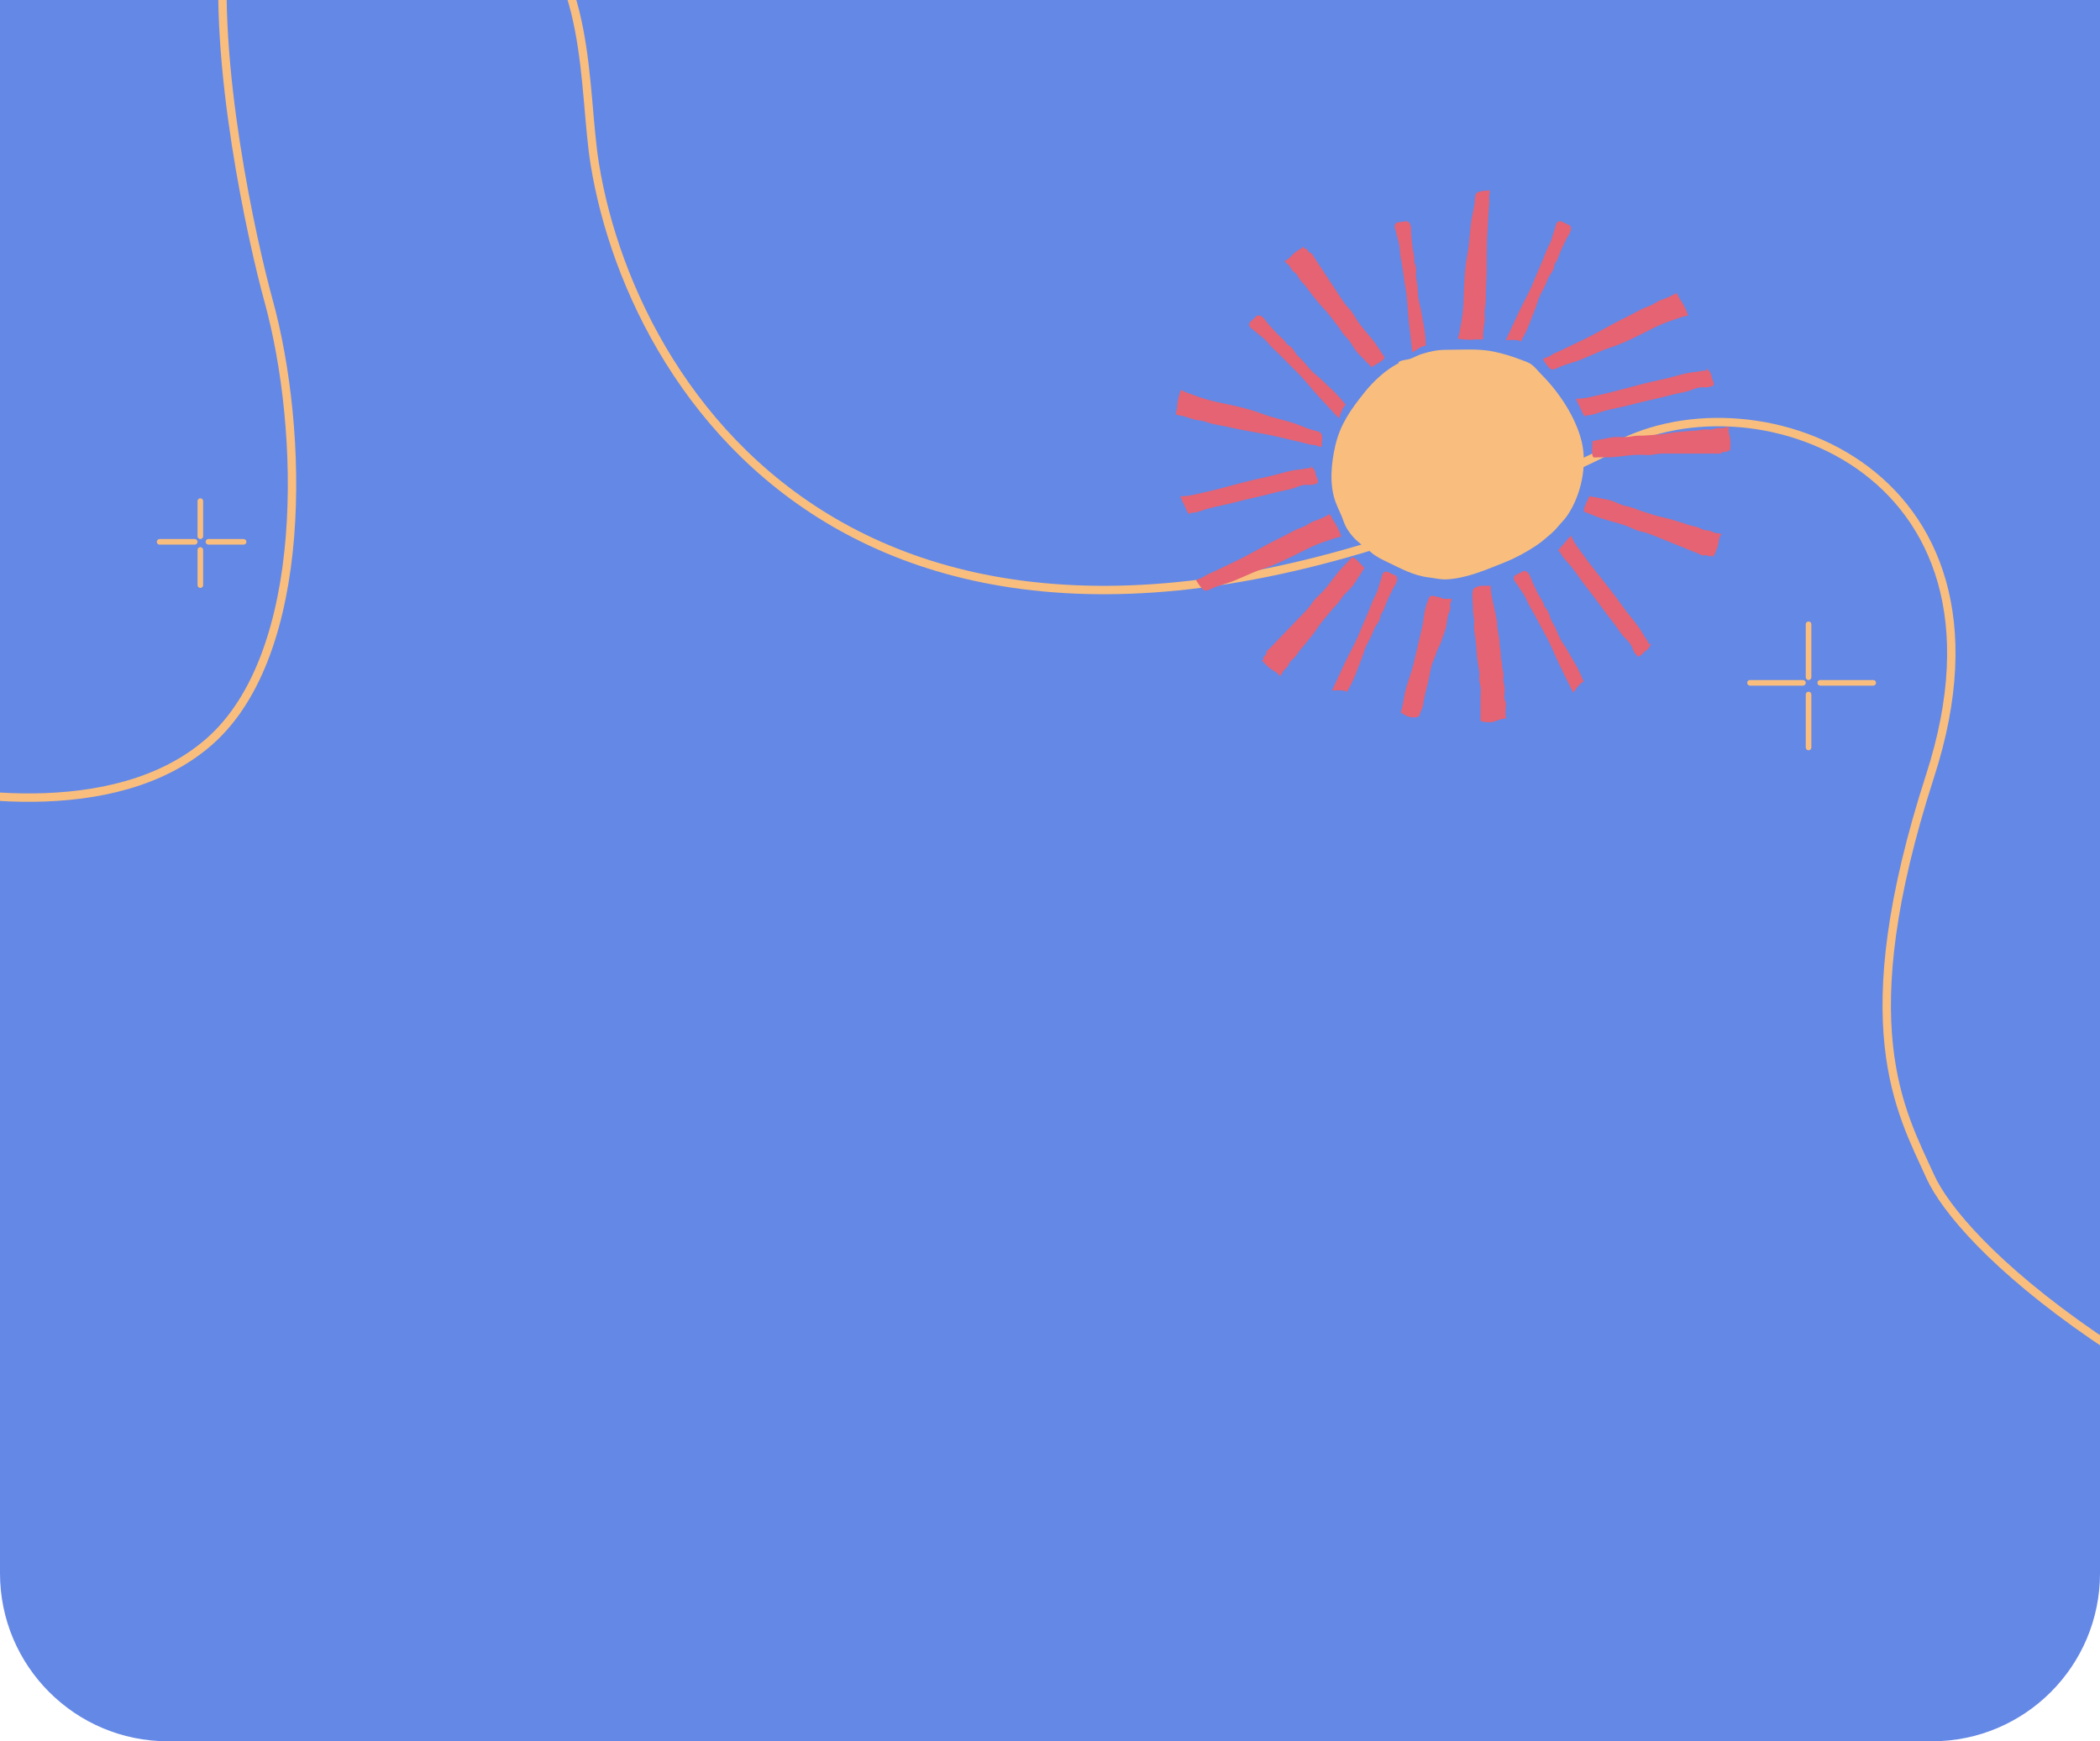 <svg width="375" height="311" viewBox="0 0 375 311" fill="none" xmlns="http://www.w3.org/2000/svg">
<path d="M0 0H375V281C375 297.569 361.569 311 345 311H30C13.431 311 0 297.569 0 281V0Z" fill="#6488E5"/>
<path d="M-22 138.544C-9.636 142.182 20.348 147.354 37.345 132.481C55.361 116.716 54.301 76.698 47.943 53.658C42.452 33.763 18.27 -77.309 91.392 -15.464C105.804 -6.733 104.049 16.066 106.228 29.405C113.293 72.656 159.427 143.395 287.442 80.336C311.816 65.784 362.684 82.762 344.668 138.544C330.256 183.17 339.369 198.369 344.668 210.091C349.967 221.813 379.851 251.807 457 278" stroke="#F9BE7D" stroke-width="1.5"/>
<line x1="35.773" y1="89.5" x2="35.773" y2="95.773" stroke="#F9BE7D" stroke-linecap="round"/>
<line x1="43.5" y1="96.773" x2="37.227" y2="96.773" stroke="#F9BE7D" stroke-linecap="round"/>
<line x1="34.773" y1="96.773" x2="28.5" y2="96.773" stroke="#F9BE7D" stroke-linecap="round"/>
<line x1="35.773" y1="98.227" x2="35.773" y2="104.5" stroke="#F9BE7D" stroke-linecap="round"/>
<line x1="322.955" y1="111.5" x2="322.955" y2="120.955" stroke="#F9BE7D" stroke-linecap="round"/>
<line x1="334.5" y1="121.955" x2="325.045" y2="121.955" stroke="#F9BE7D" stroke-linecap="round"/>
<line x1="321.955" y1="121.955" x2="312.5" y2="121.955" stroke="#F9BE7D" stroke-linecap="round"/>
<line x1="322.955" y1="124.045" x2="322.955" y2="133.5" stroke="#F9BE7D" stroke-linecap="round"/>
<g clip-path="url(#clip0_305_2)">
<path d="M249.868 64.811C247.526 65.956 245.255 68.084 243.619 70.135C241.219 73.144 239.349 75.745 238.457 79.549C237.713 82.739 237.331 86.569 238.521 89.74C238.961 90.917 239.55 91.959 239.945 93.156C240.333 94.34 241.225 95.543 242.118 96.404C242.998 97.251 244.013 97.924 244.932 98.733C245.682 99.393 246.879 99.975 247.772 100.402C250.23 101.567 252.41 102.816 255.198 103.139C256.266 103.262 257.191 103.521 258.277 103.482C259.455 103.437 260.71 103.197 261.861 102.9C264.255 102.285 266.506 101.308 268.789 100.396C270.711 99.626 272.548 98.617 274.268 97.478C275.271 96.818 276.119 96.061 277.024 95.278C277.464 94.896 277.826 94.515 278.195 94.068C278.726 93.421 279.411 92.768 279.877 92.075C282.361 88.42 283.48 83.076 282.432 78.825C281.358 74.457 278.363 69.98 275.187 66.816C274.65 66.279 274.133 65.587 273.531 65.134C272.916 64.668 272.05 64.429 271.325 64.151C269.87 63.588 268.362 63.154 266.868 62.824C264.093 62.216 261.065 62.481 258.193 62.481C256.628 62.481 255.341 62.772 253.859 63.232C253.154 63.452 252.546 63.821 251.86 64.073C251.265 64.293 250.107 64.286 249.687 64.739C249.881 64.979 250.165 65.005 249.868 64.811Z" fill="#F9BE7D"/>
<path d="M271.629 60.967C271.771 60.521 272.121 60.048 272.315 59.615C272.548 59.078 272.858 58.515 273.059 57.959C273.57 56.555 274.23 55.118 274.644 53.688C274.922 52.718 275.556 51.806 275.963 50.893C276.196 50.363 276.339 49.865 276.636 49.353C276.856 48.985 277.154 48.616 277.335 48.228C277.464 47.93 277.555 47.613 277.6 47.29C277.684 47.018 277.826 46.778 278.014 46.565C278.182 46.196 278.324 45.801 278.46 45.426C278.797 44.495 279.269 43.64 279.683 42.741C279.961 42.139 280.627 41.415 280.517 40.697C280.433 40.14 280.155 40.205 279.651 39.959C279.282 39.778 278.661 39.338 278.221 39.597C277.788 39.849 277.716 40.787 277.555 41.182C277.277 41.855 277.179 42.573 276.882 43.246C276.584 43.925 276.203 44.553 275.95 45.252C275.329 46.966 274.527 48.609 273.854 50.311C273.104 52.207 272.043 53.992 271.17 55.843C270.4 57.473 269.676 59.11 268.899 60.734C269.805 60.741 270.827 60.586 271.629 60.967Z" fill="#E56372"/>
<path d="M254.648 61.724C254.532 61.265 254.59 60.689 254.525 60.21C254.448 59.628 254.415 58.994 254.299 58.411C254.001 56.949 253.814 55.377 253.419 53.941C253.154 52.964 253.219 51.857 253.089 50.867C253.012 50.292 252.869 49.793 252.856 49.205C252.85 48.778 252.908 48.305 252.863 47.878C252.818 47.555 252.727 47.244 252.604 46.94C252.533 46.662 252.527 46.384 252.578 46.105C252.527 45.704 252.449 45.29 252.365 44.902C252.164 43.931 252.119 42.961 252.009 41.971C251.931 41.311 252.119 40.347 251.653 39.791C251.291 39.357 251.084 39.558 250.534 39.616C250.127 39.655 249.363 39.603 249.124 40.056C248.885 40.496 249.318 41.331 249.383 41.758C249.499 42.476 249.79 43.142 249.887 43.867C249.991 44.598 249.991 45.336 250.139 46.067C250.502 47.859 250.676 49.67 250.993 51.476C251.343 53.488 251.369 55.565 251.589 57.596C251.783 59.389 252.015 61.161 252.203 62.953C252.973 62.475 253.769 61.808 254.648 61.724Z" fill="#E56372"/>
<path d="M240.598 123.546C240.74 123.099 241.089 122.627 241.284 122.194C241.516 121.657 241.827 121.094 242.027 120.537C242.539 119.133 243.198 117.697 243.612 116.267C243.891 115.296 244.524 114.384 244.932 113.472C245.165 112.941 245.307 112.443 245.605 111.932C245.825 111.563 246.122 111.194 246.303 110.806C246.433 110.509 246.523 110.192 246.569 109.868C246.653 109.596 246.795 109.357 246.983 109.143C247.151 108.775 247.293 108.38 247.429 108.005C247.765 107.073 248.238 106.219 248.652 105.32C248.93 104.718 249.596 103.993 249.486 103.275C249.402 102.719 249.124 102.783 248.619 102.537C248.251 102.356 247.63 101.916 247.19 102.175C246.756 102.427 246.685 103.366 246.523 103.76C246.245 104.433 246.148 105.151 245.851 105.824C245.553 106.504 245.171 107.131 244.919 107.83C244.298 109.545 243.496 111.188 242.823 112.89C242.073 114.785 241.012 116.571 240.139 118.421C239.369 120.052 238.644 121.689 237.868 123.313C238.78 123.319 239.802 123.164 240.598 123.546Z" fill="#E56372"/>
<path d="M282.82 121.715C282.562 121.32 282.413 120.757 282.193 120.33C281.921 119.806 281.675 119.217 281.371 118.713C280.595 117.438 279.89 116.015 279.036 114.805C278.454 113.977 278.143 112.915 277.691 112.023C277.425 111.505 277.121 111.084 276.914 110.534C276.759 110.133 276.662 109.667 276.474 109.286C276.319 108.995 276.132 108.729 275.912 108.49C275.756 108.251 275.653 107.992 275.601 107.714C275.42 107.351 275.206 106.995 274.993 106.652C274.475 105.805 274.113 104.906 273.673 104.019C273.376 103.424 273.227 102.453 272.606 102.085C272.121 101.8 271.991 102.059 271.493 102.298C271.125 102.473 270.387 102.68 270.31 103.184C270.232 103.683 270.918 104.323 271.125 104.698C271.474 105.339 271.972 105.863 272.315 106.517C272.658 107.17 272.904 107.869 273.292 108.503C274.236 110.062 275.012 111.718 275.918 113.304C276.927 115.076 277.652 117.024 278.538 118.861C279.321 120.485 280.142 122.077 280.925 123.701C281.501 122.989 282.018 122.096 282.82 121.715Z" fill="#E56372"/>
<path d="M240.326 72.27C239.964 71.966 239.666 71.468 239.33 71.125C238.922 70.705 238.521 70.207 238.081 69.805C236.975 68.802 235.895 67.644 234.731 66.726C233.935 66.098 233.34 65.166 232.648 64.442C232.246 64.021 231.839 63.704 231.483 63.238C231.224 62.895 230.998 62.481 230.707 62.164C230.48 61.931 230.222 61.731 229.944 61.562C229.724 61.381 229.555 61.161 229.426 60.909C229.148 60.618 228.837 60.333 228.54 60.061C227.802 59.395 227.194 58.638 226.522 57.913C226.069 57.428 225.648 56.542 224.95 56.367C224.406 56.231 224.354 56.516 223.94 56.891C223.636 57.163 222.99 57.57 223.061 58.082C223.132 58.58 223.973 58.994 224.277 59.298C224.794 59.816 225.422 60.171 225.933 60.702C226.45 61.233 226.884 61.828 227.434 62.326C228.786 63.555 230.002 64.914 231.321 66.182C232.796 67.593 234.045 69.255 235.416 70.763C236.632 72.096 237.868 73.383 239.084 74.716C239.421 73.868 239.666 72.866 240.326 72.27Z" fill="#E56372"/>
<path d="M277.089 65.975C277.568 66.079 278.247 65.639 278.68 65.464C279.347 65.199 279.993 64.979 280.679 64.785C282.976 64.138 285.078 62.882 287.342 62.151C290.007 61.291 292.569 59.952 295.072 58.683C296.373 58.023 297.744 57.467 299.135 57.027C299.905 56.781 300.636 56.458 301.431 56.373C301.263 55.649 300.894 54.963 300.552 54.297C300.358 53.928 300.066 53.591 299.866 53.229C299.698 52.938 299.601 52.576 299.355 52.343C299.09 52.53 298.708 52.686 298.397 52.854C297.751 53.197 297.097 53.384 296.418 53.656C295.907 53.857 295.467 54.212 294.975 54.458C294.516 54.691 294.024 54.827 293.552 55.034C292.53 55.487 291.566 56.095 290.557 56.574C287.704 57.926 285.02 59.628 282.148 60.948C280.686 61.621 279.256 62.391 277.775 63.018C277.354 63.199 277.024 63.432 276.636 63.659C276.306 63.853 275.802 63.898 275.517 64.15C275.84 64.61 276.487 65.852 277.089 65.975Z" fill="#E56372"/>
<path d="M263.647 34.518C263.323 34.886 263.388 35.695 263.33 36.154C263.239 36.873 263.116 37.533 262.961 38.231C262.424 40.554 262.502 43 262.049 45.336C261.512 48.085 261.447 50.971 261.35 53.779C261.298 55.235 261.124 56.71 260.839 58.133C260.684 58.929 260.613 59.725 260.302 60.456C261.014 60.657 261.796 60.67 262.547 60.689C262.961 60.702 263.401 60.605 263.815 60.605C264.151 60.598 264.513 60.689 264.843 60.586C264.811 60.262 264.856 59.848 264.863 59.498C264.876 58.761 265.024 58.101 265.115 57.376C265.186 56.826 265.089 56.276 265.109 55.727C265.128 55.209 265.244 54.711 265.29 54.2C265.387 53.087 265.322 51.948 265.393 50.829C265.587 47.678 265.393 44.507 265.626 41.35C265.742 39.739 265.762 38.121 265.924 36.517C265.969 36.064 265.924 35.663 265.911 35.21C265.891 34.835 266.092 34.375 266.008 34C265.445 34.084 264.048 34.045 263.647 34.518Z" fill="#E56372"/>
<path d="M215.169 105.462C215.647 105.565 216.327 105.125 216.753 104.951C217.42 104.685 218.067 104.466 218.752 104.271C221.049 103.624 223.151 102.369 225.415 101.638C228.081 100.778 230.642 99.438 233.146 98.17C234.446 97.51 235.817 96.954 237.208 96.514C237.978 96.268 238.709 95.944 239.505 95.86C239.336 95.136 238.968 94.45 238.625 93.783C238.431 93.415 238.14 93.078 237.939 92.716C237.771 92.425 237.674 92.062 237.428 91.829C237.163 92.017 236.781 92.172 236.471 92.341C235.824 92.683 235.17 92.871 234.491 93.143C233.98 93.344 233.54 93.699 233.049 93.945C232.589 94.178 232.098 94.314 231.625 94.521C230.603 94.974 229.64 95.582 228.624 96.061C225.771 97.413 223.087 99.115 220.214 100.435C218.752 101.108 217.323 101.877 215.841 102.505C215.421 102.686 215.091 102.919 214.703 103.146C214.373 103.34 213.868 103.385 213.584 103.644C213.92 104.09 214.567 105.332 215.169 105.462Z" fill="#E56372"/>
<path d="M235.889 77.388C235.578 77.007 234.776 76.929 234.33 76.793C233.637 76.579 233.003 76.347 232.35 76.068C230.157 75.137 227.731 74.794 225.506 73.946C222.886 72.943 220.059 72.387 217.31 71.805C215.88 71.501 214.464 71.073 213.105 70.549C212.348 70.258 211.578 70.051 210.906 69.624C210.582 70.291 210.44 71.061 210.291 71.798C210.207 72.206 210.226 72.652 210.155 73.06C210.103 73.396 209.948 73.733 210 74.076C210.323 74.101 210.724 74.211 211.067 74.283C211.792 74.425 212.413 74.684 213.118 74.897C213.642 75.059 214.205 75.059 214.742 75.175C215.246 75.285 215.712 75.486 216.21 75.622C217.284 75.907 218.422 76.042 219.509 76.301C222.582 77.032 225.739 77.395 228.805 78.165C230.371 78.559 231.962 78.857 233.514 79.29C233.954 79.413 234.355 79.439 234.802 79.504C235.177 79.562 235.597 79.84 235.986 79.821C236.005 79.239 236.283 77.867 235.889 77.388Z" fill="#E56372"/>
<path d="M305.998 68.712C305.985 68.77 305.973 68.835 305.96 68.893C305.617 68.958 305.319 69.132 304.976 69.171C304.653 69.21 304.284 69.165 303.954 69.165C303.32 69.158 302.635 69.411 302.039 69.65C300.94 70.09 299.627 70.207 298.449 70.537C296.043 71.197 293.572 71.649 291.152 72.309C289.593 72.736 287.983 72.976 286.43 73.409C285.369 73.707 284.418 74.173 283.325 74.179C283.377 74.179 282.969 74.406 283.021 74.406C282.633 73.992 282.419 73.299 282.161 72.801C281.915 72.329 281.63 71.721 281.43 71.216C282.419 71.229 283.293 71.073 284.263 70.847C285.68 70.517 287.083 70.226 288.487 69.851C291.301 69.1 294.063 68.337 296.91 67.748C298.837 67.347 300.817 66.59 302.783 66.428C303.269 66.389 303.728 66.24 304.207 66.202C304.847 66.143 304.879 66.266 304.879 65.529C304.892 66.279 305.468 66.266 305.571 67.01C305.649 67.58 306.024 68.136 306.063 68.673C306.102 68.68 305.934 68.693 305.998 68.712Z" fill="#E56372"/>
<path d="M235.313 86.136C235.3 86.194 235.287 86.259 235.274 86.317C234.931 86.382 234.634 86.556 234.291 86.595C233.967 86.634 233.599 86.589 233.269 86.589C232.635 86.582 231.949 86.835 231.354 87.074C230.254 87.514 228.941 87.63 227.764 87.96C225.357 88.62 222.886 89.073 220.467 89.733C218.908 90.16 217.297 90.4 215.744 90.833C214.683 91.131 213.733 91.597 212.639 91.603C212.691 91.603 212.283 91.829 212.335 91.829C211.947 91.415 211.734 90.723 211.475 90.225C211.229 89.753 210.944 89.144 210.744 88.64C211.734 88.653 212.607 88.497 213.577 88.271C214.994 87.941 216.398 87.65 217.801 87.275C220.615 86.524 223.378 85.76 226.224 85.172C228.152 84.771 230.131 84.014 232.098 83.852C232.583 83.813 233.042 83.664 233.521 83.625C234.161 83.567 234.194 83.69 234.194 82.953C234.207 83.703 234.782 83.69 234.886 84.434C234.963 85.004 235.339 85.56 235.377 86.097C235.416 86.11 235.248 86.123 235.313 86.136Z" fill="#E56372"/>
<path d="M292.647 117.225C292.588 117.237 292.524 117.25 292.465 117.263C292.265 116.972 291.987 116.772 291.812 116.474C291.65 116.189 291.54 115.833 291.411 115.529C291.165 114.947 290.661 114.417 290.201 113.964C289.36 113.135 288.726 111.977 287.957 111.02C286.391 109.079 284.994 106.989 283.422 105.035C282.413 103.773 281.546 102.395 280.53 101.14C279.838 100.279 279.03 99.6 278.583 98.597C278.603 98.642 278.234 98.364 278.253 98.41C278.48 97.885 279.03 97.413 279.379 96.98C279.715 96.566 280.162 96.061 280.537 95.673C280.918 96.585 281.41 97.329 282.005 98.125C282.872 99.29 283.7 100.461 284.606 101.599C286.417 103.877 288.215 106.109 289.897 108.483C291.036 110.095 292.517 111.609 293.455 113.342C293.688 113.776 294.005 114.132 294.231 114.559C294.536 115.128 294.445 115.206 295.111 114.908C294.432 115.225 294.665 115.743 294.031 116.131C293.539 116.429 293.177 116.992 292.705 117.244C292.711 117.309 292.634 117.166 292.647 117.225Z" fill="#E56372"/>
<path d="M308.728 80.319C308.256 80.94 308.269 80.597 307.577 80.766C307.37 80.817 307.35 80.966 307.143 81.018C306.969 81.063 306.632 81.005 306.451 81.005C305.617 80.999 304.782 81.005 303.948 81.005C301.755 81.005 299.568 81.005 297.375 81.005C296.631 81.005 296.03 81.037 295.312 81.18C294.438 81.354 293.468 81.212 292.575 81.225C290.667 81.251 288.778 81.697 286.863 81.684C286.339 81.678 285.809 81.684 285.285 81.684C284.793 81.684 284.483 81.846 284.366 81.354C284.179 80.591 284.379 79.517 284.379 78.728C284.8 78.805 285.317 78.553 285.738 78.501C286.488 78.404 287.219 78.197 287.97 78.094C288.772 77.984 289.561 78.1 290.363 78.061C291.12 78.022 291.819 77.802 292.582 77.815C293.779 77.835 294.975 77.673 296.166 77.608C297.401 77.543 298.637 77.207 299.872 77.129C300.81 77.071 301.703 76.935 302.648 76.922C303.333 76.909 303.935 76.683 304.64 76.689C304.976 76.696 305.403 76.761 305.727 76.702C306.082 76.638 306.322 76.476 306.691 76.457C306.995 76.437 307.299 76.482 307.603 76.469C307.946 76.45 308.178 76.282 308.515 76.237C308.45 76.249 308.845 76.263 308.78 76.275C308.521 76.981 308.896 77.731 308.974 78.398C309.058 79.122 308.968 79.938 308.968 80.669C308.955 80.546 308.728 80.429 308.728 80.319Z" fill="#E56372"/>
<path d="M232.803 44.365C233.586 44.417 233.288 44.598 233.806 45.083C233.961 45.225 234.097 45.161 234.252 45.303C234.388 45.426 234.524 45.737 234.627 45.892C235.08 46.591 235.546 47.289 236.005 47.982C237.208 49.813 238.411 51.644 239.621 53.475C240.029 54.096 240.391 54.581 240.902 55.105C241.529 55.739 241.943 56.632 242.448 57.37C243.522 58.949 244.926 60.281 245.974 61.886C246.258 62.326 246.549 62.766 246.84 63.206C247.112 63.614 247.416 63.788 247.073 64.157C246.536 64.726 245.534 65.16 244.874 65.593C244.706 65.199 244.214 64.907 243.936 64.584C243.444 64.008 242.868 63.516 242.37 62.947C241.833 62.339 241.497 61.614 241.025 60.967C240.578 60.359 240.009 59.893 239.602 59.246C238.961 58.237 238.166 57.331 237.454 56.367C236.717 55.371 235.759 54.523 235.015 53.533C234.452 52.783 233.851 52.11 233.314 51.327C232.926 50.757 232.408 50.382 232.027 49.793C231.845 49.509 231.671 49.12 231.438 48.881C231.186 48.616 230.92 48.506 230.707 48.215C230.526 47.969 230.396 47.691 230.215 47.451C230.008 47.173 229.737 47.069 229.523 46.817C229.568 46.862 229.361 46.526 229.407 46.571C230.138 46.397 230.558 45.672 231.069 45.239C231.632 44.766 232.356 44.397 232.971 43.996C232.861 44.048 232.893 44.3 232.803 44.365Z" fill="#E56372"/>
<path d="M305.824 99.173C305.151 99.574 305.293 99.257 304.595 99.154C304.388 99.121 304.31 99.257 304.103 99.225C303.922 99.199 303.631 99.024 303.463 98.953C302.693 98.636 301.917 98.326 301.14 98.015C299.109 97.193 297.078 96.371 295.047 95.55C294.354 95.272 293.785 95.078 293.067 94.942C292.187 94.773 291.34 94.282 290.512 93.958C288.733 93.272 286.818 92.975 285.046 92.244C284.56 92.043 284.069 91.849 283.584 91.655C283.124 91.474 282.782 91.506 282.853 91.001C282.969 90.225 283.551 89.3 283.849 88.569C284.211 88.795 284.78 88.756 285.194 88.866C285.925 89.06 286.682 89.138 287.413 89.319C288.196 89.513 288.888 89.921 289.645 90.186C290.363 90.432 291.088 90.49 291.793 90.788C292.892 91.254 294.063 91.551 295.195 91.939C296.366 92.341 297.634 92.49 298.811 92.884C299.704 93.182 300.584 93.395 301.464 93.732C302.104 93.978 302.745 93.99 303.398 94.262C303.708 94.392 304.077 94.612 304.401 94.683C304.756 94.754 305.035 94.696 305.384 94.819C305.668 94.916 305.94 95.071 306.225 95.168C306.555 95.278 306.833 95.207 307.156 95.291C307.092 95.278 307.454 95.44 307.389 95.427C306.885 95.983 306.956 96.818 306.775 97.471C306.581 98.177 306.192 98.895 305.914 99.574C305.953 99.464 305.785 99.277 305.824 99.173Z" fill="#E56372"/>
<path d="M225.635 117.93C225.512 117.153 225.752 117.406 226.114 116.791C226.224 116.61 226.127 116.487 226.23 116.306C226.321 116.15 226.593 115.943 226.722 115.814C227.304 115.219 227.88 114.611 228.462 114.009C229.982 112.43 231.503 110.851 233.023 109.273C233.54 108.736 233.935 108.276 234.33 107.662C234.815 106.911 235.584 106.31 236.199 105.656C237.499 104.265 238.495 102.596 239.828 101.224C240.197 100.849 240.559 100.467 240.921 100.085C241.258 99.729 241.361 99.393 241.801 99.652C242.474 100.046 243.121 100.933 243.684 101.483C243.334 101.735 243.16 102.279 242.907 102.622C242.454 103.23 242.099 103.896 241.652 104.511C241.18 105.164 240.54 105.656 240.016 106.258C239.518 106.827 239.194 107.481 238.651 108.024C237.81 108.872 237.098 109.849 236.315 110.754C235.507 111.693 234.892 112.812 234.09 113.757C233.482 114.475 232.958 115.206 232.318 115.905C231.852 116.409 231.6 116.998 231.102 117.503C230.862 117.742 230.526 118.001 230.338 118.279C230.138 118.583 230.086 118.861 229.847 119.14C229.653 119.366 229.407 119.56 229.206 119.787C228.98 120.045 228.941 120.337 228.74 120.602C228.773 120.55 228.495 120.822 228.527 120.77C228.197 120.091 227.395 119.845 226.858 119.437C226.276 118.991 225.758 118.363 225.228 117.859C225.318 117.936 225.551 117.852 225.635 117.93Z" fill="#E56372"/>
<path d="M259.196 106.937C259.267 107.286 259.021 107.526 258.957 107.849C258.898 108.14 259.047 108.483 258.982 108.775C258.892 109.156 258.665 109.583 258.568 109.952C258.4 110.573 258.381 111.246 258.245 111.887C258.044 112.831 257.598 113.756 257.326 114.682C257.132 115.329 256.705 115.853 256.518 116.506C256.375 116.998 256.214 117.412 256.007 117.871C255.463 119.062 255.347 120.492 255.043 121.753C254.771 122.879 254.441 124.018 254.241 125.157C254.157 125.636 254.137 126.069 253.963 126.522C253.82 126.897 253.594 127.234 253.51 127.654C253.406 128.165 252.643 128.139 252.235 128.12C251.33 128.068 250.812 127.706 250.094 127.201C250.088 127.253 250.088 127.311 250.081 127.363C250.469 126.328 250.612 125.098 250.825 124.018C251.213 122.071 252.048 120.227 252.488 118.298C252.973 116.176 253.49 114.061 253.969 111.938C254.15 111.143 254.228 110.334 254.357 109.532C254.538 108.399 254.836 107.545 255.321 106.484C255.67 106.536 255.851 106.322 256.136 106.458C256.466 106.62 256.828 106.607 257.152 106.704C257.423 106.788 257.508 106.911 257.818 106.943C258.193 106.982 258.827 106.937 259.196 106.937Z" fill="#E56372"/>
<path d="M269.145 128.301C269.08 128.288 269.022 128.275 268.957 128.262C268.718 127.609 268.906 126.503 268.919 125.797C268.925 125.364 268.77 125.26 268.679 124.904C268.569 124.471 268.692 123.863 268.692 123.416C268.692 122.853 268.653 122.452 268.518 121.935C268.375 121.411 268.537 120.854 268.472 120.317C268.414 119.8 268.239 119.366 268.239 118.829C268.239 118.273 268.032 117.833 268.007 117.289C267.968 116.662 267.981 116.157 267.838 115.549C267.735 115.096 267.845 114.643 267.735 114.19C267.605 113.64 267.58 113.071 267.444 112.508C267.301 111.906 267.398 111.317 267.282 110.716C267.069 109.661 266.842 108.593 266.596 107.532C266.376 106.575 266.195 105.617 266.195 104.627C265.089 104.647 264.158 104.446 263.239 105.08C262.696 105.455 263.013 107.584 263.013 108.257C263.013 108.994 263.045 109.59 263.187 110.301C263.342 111.058 263.148 111.835 263.258 112.592C263.44 113.879 263.653 115.206 263.692 116.513C263.731 117.71 264.028 118.874 264.158 120.052C264.203 120.434 264.151 120.861 264.145 121.249C264.138 121.728 264.274 122.051 264.352 122.498C264.475 123.177 264.371 123.96 264.371 124.659C264.371 126.024 264.371 127.389 264.371 128.754C264.229 128.754 265.186 128.981 265.4 128.981C265.788 128.981 266.215 129.039 266.596 128.935C267.411 128.722 268.226 128.275 269.145 128.301Z" fill="#E56372"/>
</g>
<defs>
<clipPath id="clip0_305_2">
<rect width="99" height="95" fill="white" transform="translate(210 34)"/>
</clipPath>
</defs>
</svg>
